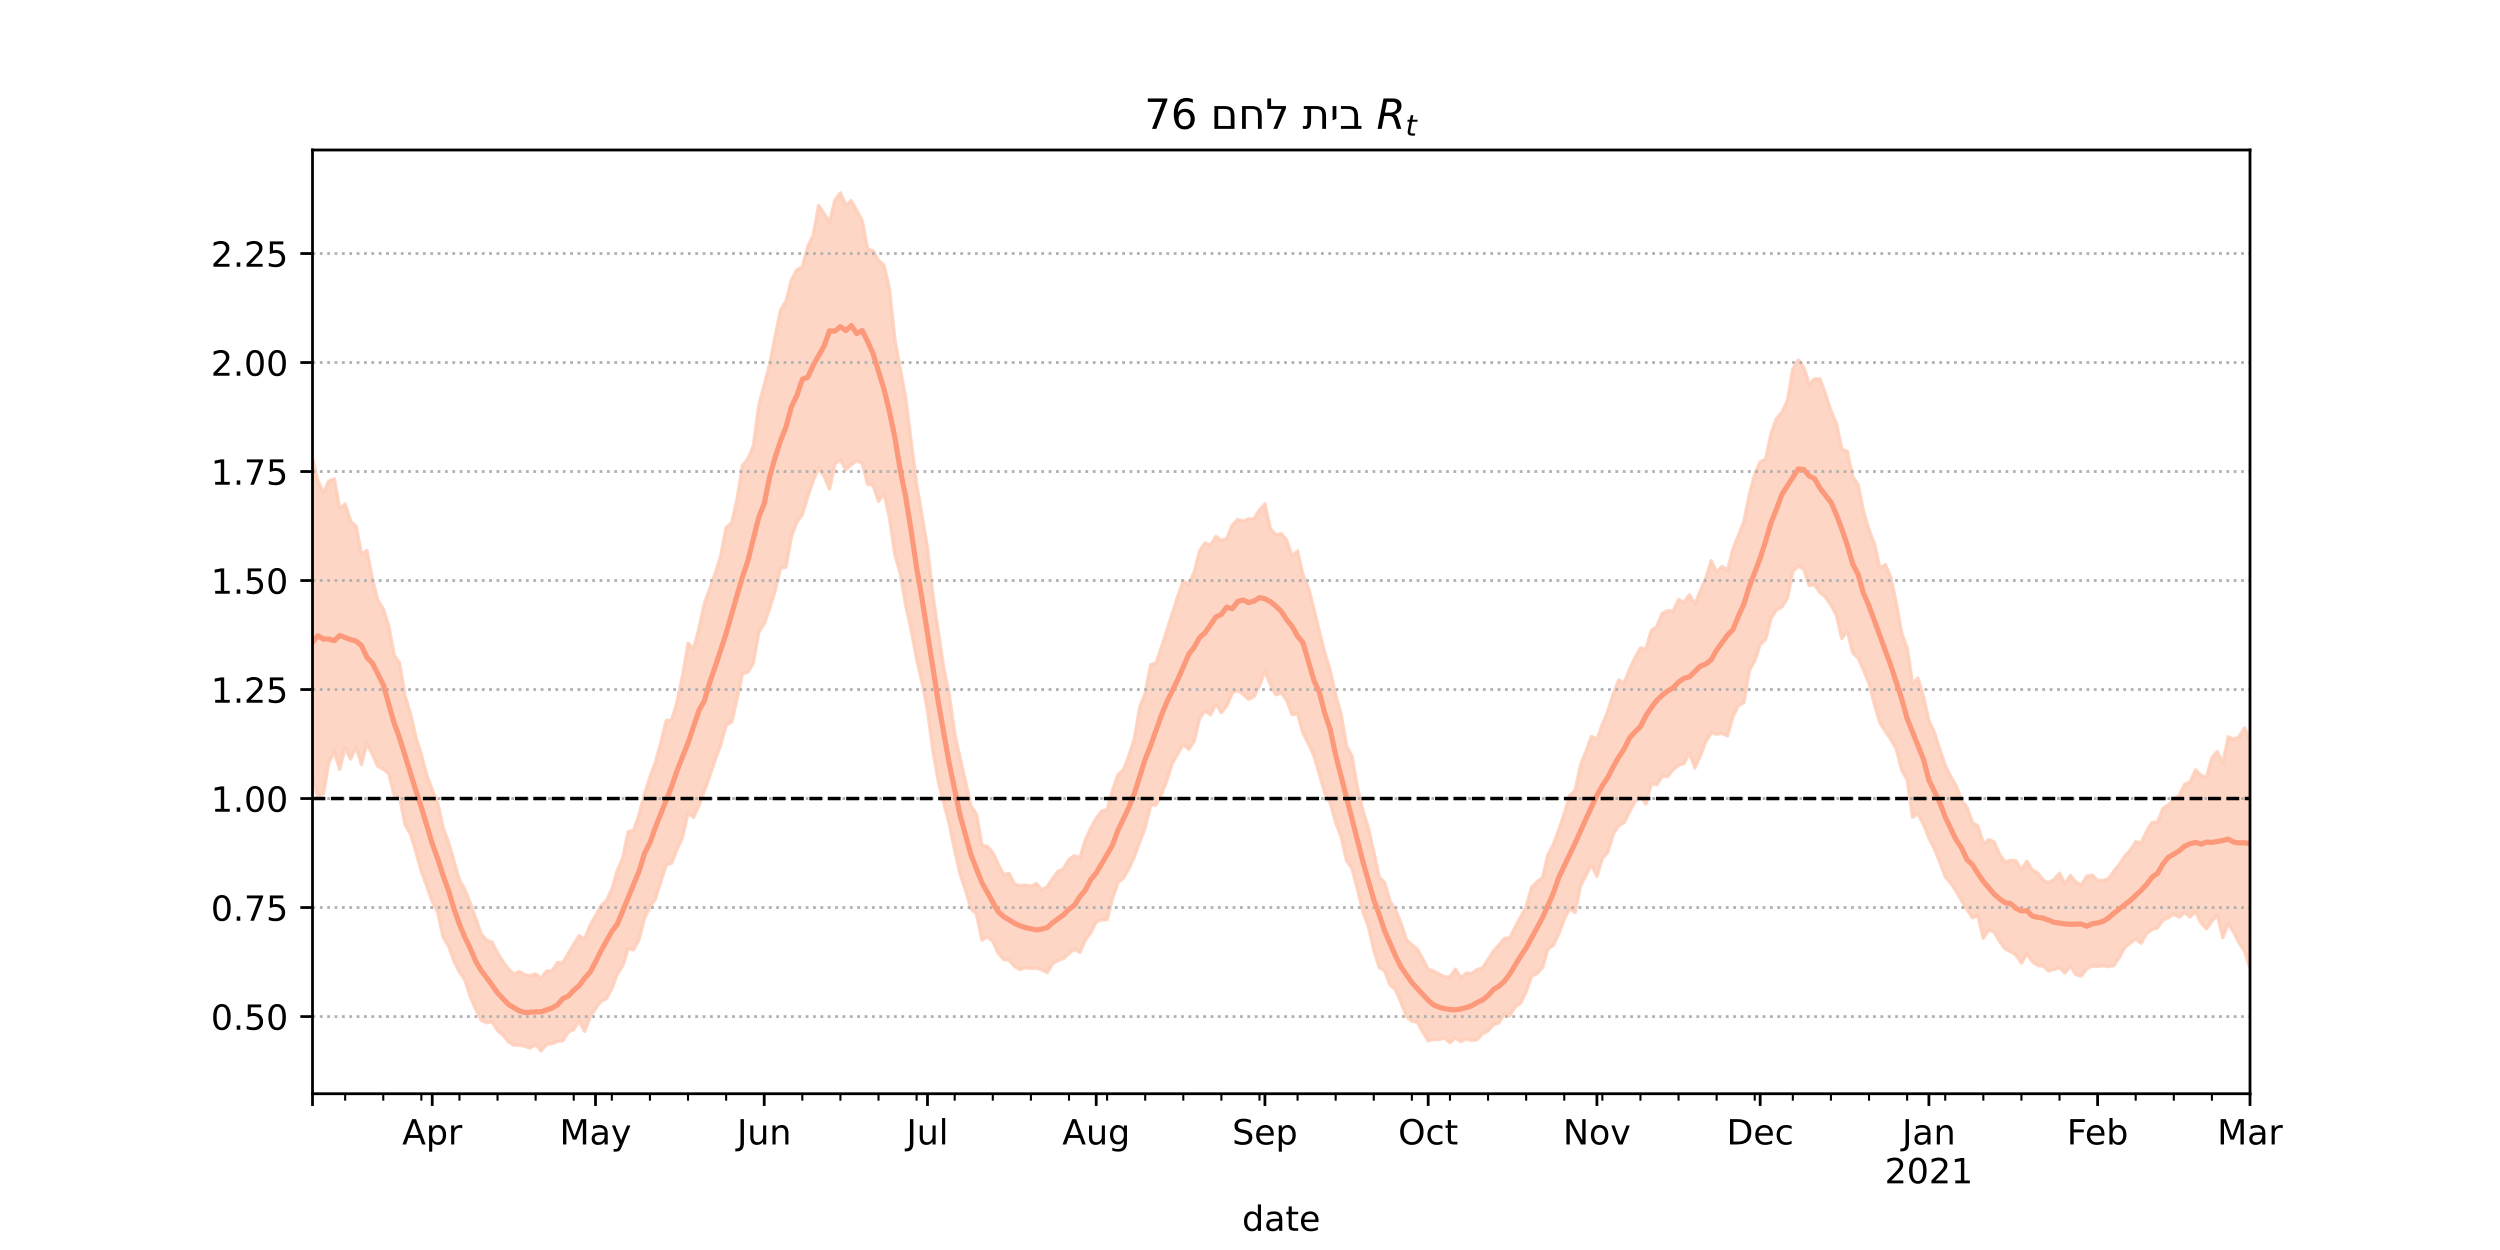 <?xml version="1.0" encoding="utf-8" standalone="no"?>
<!DOCTYPE svg PUBLIC "-//W3C//DTD SVG 1.1//EN"
  "http://www.w3.org/Graphics/SVG/1.1/DTD/svg11.dtd">
<!-- Created with matplotlib (https://matplotlib.org/) -->
<svg height="360pt" version="1.1" viewBox="0 0 720 360" width="720pt" xmlns="http://www.w3.org/2000/svg" xmlns:xlink="http://www.w3.org/1999/xlink">
 <defs>
  <style type="text/css">*{stroke-linecap:butt;stroke-linejoin:round;}</style>
 </defs>
 <g id="figure_1">
  <g id="patch_1">
   <path d="M 0 360 
L 720 360 
L 720 0 
L 0 0 
z
" style="fill:#ffffff;"/>
  </g>
  <g id="axes_1">
   <g id="patch_2">
    <path d="M 90 315 
L 648 315 
L 648 43.2 
L 90 43.2 
z
" style="fill:#ffffff;"/>
   </g>
   <g id="PolyCollection_1">
    <defs>
     <path d="M 90 -136.065 
L 90 -227.958 
L 91.567 -221.479 
L 93.135 -218.01 
L 94.702 -221.45 
L 96.27 -222.083 
L 97.837 -213.497 
L 99.404 -214.892 
L 100.972 -209.825 
L 102.539 -208.451 
L 104.107 -200.405 
L 105.674 -201.492 
L 107.242 -193.239 
L 108.809 -187.209 
L 110.376 -184.661 
L 111.944 -179.717 
L 113.511 -171.327 
L 115.079 -169.053 
L 116.646 -159.598 
L 118.213 -154.525 
L 119.781 -147.655 
L 121.348 -142.675 
L 122.916 -136.768 
L 124.483 -132.468 
L 126.051 -128.676 
L 127.618 -121.668 
L 129.185 -117.334 
L 130.753 -111.923 
L 132.32 -106.589 
L 133.888 -103.781 
L 135.455 -99.822 
L 137.022 -95.505 
L 138.59 -90.929 
L 140.157 -89.242 
L 141.725 -88.663 
L 143.292 -85.522 
L 144.86 -83.049 
L 146.427 -80.911 
L 147.994 -79.441 
L 149.562 -80.176 
L 151.129 -79.245 
L 152.697 -79.027 
L 154.264 -79.493 
L 155.831 -78.245 
L 157.399 -80.362 
L 158.966 -80.354 
L 160.534 -82.771 
L 162.101 -82.708 
L 163.669 -85.416 
L 165.236 -88.021 
L 166.803 -90.537 
L 168.371 -89.51 
L 169.938 -93.532 
L 171.506 -96.216 
L 173.073 -99.06 
L 174.64 -100.62 
L 176.208 -103.896 
L 177.775 -109.239 
L 179.343 -112.844 
L 180.91 -120.439 
L 182.478 -120.89 
L 184.045 -125.358 
L 185.612 -131.358 
L 187.18 -136.253 
L 188.747 -140.417 
L 190.315 -146.061 
L 191.882 -152.484 
L 193.449 -152.699 
L 195.017 -158.046 
L 196.584 -165.43 
L 198.152 -174.745 
L 199.719 -173.181 
L 201.287 -178.928 
L 202.854 -186.186 
L 204.421 -190.428 
L 205.989 -194.93 
L 207.556 -199.856 
L 209.124 -208.1 
L 210.691 -209.337 
L 212.258 -216.219 
L 213.826 -225.901 
L 215.393 -227.877 
L 216.961 -231.47 
L 218.528 -243.238 
L 220.096 -249.156 
L 221.663 -255.141 
L 223.23 -263.087 
L 224.798 -270.701 
L 226.365 -273.244 
L 227.933 -279.396 
L 229.5 -282.28 
L 231.067 -283.132 
L 232.635 -288.998 
L 234.202 -292.205 
L 235.77 -300.844 
L 237.337 -298.499 
L 238.904 -295.974 
L 240.472 -302.351 
L 242.039 -304.445 
L 243.607 -300.874 
L 245.174 -302.222 
L 246.742 -299.335 
L 248.309 -296.461 
L 249.876 -288.272 
L 251.444 -287.766 
L 253.011 -284.955 
L 254.579 -283.659 
L 256.146 -276.772 
L 257.713 -262.328 
L 259.281 -253.795 
L 260.848 -245.323 
L 262.416 -232.818 
L 263.983 -220.555 
L 265.551 -211.467 
L 267.118 -202.151 
L 268.685 -188.346 
L 270.253 -178.024 
L 271.82 -167.365 
L 273.388 -159.963 
L 274.955 -148.646 
L 276.522 -141.615 
L 278.09 -134.796 
L 279.657 -127.779 
L 281.225 -125.512 
L 282.792 -116.553 
L 284.36 -116.256 
L 285.927 -114.517 
L 287.494 -111.027 
L 289.062 -108.121 
L 290.629 -108.433 
L 292.197 -105.35 
L 293.764 -104.92 
L 295.331 -105.113 
L 296.899 -104.743 
L 298.466 -105.524 
L 300.034 -103.683 
L 301.601 -104.691 
L 303.169 -107.002 
L 304.736 -109.067 
L 306.303 -109.793 
L 307.871 -112.515 
L 309.438 -113.532 
L 311.006 -112.936 
L 312.573 -118.037 
L 314.14 -121.521 
L 315.708 -124.319 
L 317.275 -126.425 
L 318.843 -126.816 
L 320.41 -132.389 
L 321.978 -136.869 
L 323.545 -138.307 
L 325.112 -142.347 
L 326.68 -147.272 
L 328.247 -156.293 
L 329.815 -160.337 
L 331.382 -168.544 
L 332.949 -169.041 
L 334.517 -173.631 
L 336.084 -178.543 
L 337.652 -183.391 
L 339.219 -188.326 
L 340.787 -192.705 
L 342.354 -191.549 
L 343.921 -195.28 
L 345.489 -201.325 
L 347.056 -203.637 
L 348.624 -202.976 
L 350.191 -205.523 
L 351.758 -204.278 
L 353.326 -204.922 
L 354.893 -208.75 
L 356.461 -210.392 
L 358.028 -209.865 
L 359.596 -210.553 
L 361.163 -210.603 
L 362.73 -213.136 
L 364.298 -214.861 
L 365.865 -207.641 
L 367.433 -205.983 
L 369 -206.312 
L 370.567 -204.385 
L 372.135 -199.843 
L 373.702 -201.308 
L 375.27 -194.362 
L 376.837 -190.727 
L 378.404 -184.593 
L 379.972 -178.105 
L 381.539 -171.947 
L 383.107 -166.93 
L 384.674 -159.86 
L 386.242 -154.272 
L 387.809 -145.185 
L 389.376 -142.224 
L 390.944 -133.178 
L 392.511 -126.625 
L 394.079 -121.533 
L 395.646 -114.661 
L 397.213 -107.381 
L 398.781 -105.838 
L 400.348 -100.393 
L 401.916 -97.891 
L 403.483 -94.181 
L 405.051 -89.324 
L 406.618 -87.904 
L 408.185 -86.664 
L 409.753 -83.859 
L 411.32 -80.801 
L 412.888 -80.312 
L 414.455 -79.435 
L 416.022 -78.615 
L 417.59 -78.628 
L 419.157 -80.879 
L 420.725 -78.418 
L 422.292 -79.737 
L 423.86 -79.662 
L 425.427 -80.767 
L 426.994 -81.183 
L 428.562 -83.688 
L 430.129 -86.111 
L 431.697 -87.805 
L 433.264 -89.769 
L 434.831 -89.832 
L 436.399 -93.125 
L 437.966 -95.924 
L 439.534 -98.842 
L 441.101 -104.484 
L 442.669 -106.074 
L 444.236 -107.219 
L 445.803 -113.796 
L 447.371 -116.805 
L 448.938 -121.061 
L 450.506 -125.658 
L 452.073 -130.824 
L 453.64 -132.363 
L 455.208 -139.723 
L 456.775 -143.612 
L 458.343 -147.894 
L 459.91 -147.022 
L 461.478 -151.347 
L 463.045 -155.136 
L 464.612 -160.034 
L 466.18 -164.111 
L 467.747 -163.304 
L 469.315 -167.29 
L 470.882 -170.596 
L 472.449 -173.385 
L 474.017 -172.972 
L 475.584 -178.495 
L 477.152 -179.499 
L 478.719 -183.351 
L 480.287 -184.128 
L 481.854 -184.013 
L 483.421 -187.315 
L 484.989 -186.525 
L 486.556 -188.698 
L 488.124 -186.103 
L 489.691 -189.776 
L 491.258 -193.449 
L 492.826 -198.516 
L 494.393 -195.174 
L 495.961 -196.836 
L 497.528 -195.794 
L 499.096 -201.981 
L 500.663 -205.797 
L 502.23 -209.819 
L 503.798 -217.566 
L 505.365 -223.38 
L 506.933 -226.997 
L 508.5 -227.765 
L 510.067 -235.152 
L 511.635 -239.46 
L 513.202 -241.257 
L 514.77 -244.637 
L 516.337 -253.652 
L 517.904 -256.309 
L 519.472 -254.221 
L 521.039 -249.362 
L 522.607 -250.873 
L 524.174 -250.844 
L 525.742 -246.48 
L 527.309 -241.647 
L 528.876 -238.094 
L 530.444 -230.658 
L 532.011 -229.968 
L 533.579 -222.788 
L 535.146 -220.369 
L 536.713 -212.62 
L 538.281 -207.363 
L 539.848 -203.407 
L 541.416 -196.423 
L 542.983 -197.372 
L 544.551 -193.682 
L 546.118 -186.378 
L 547.685 -177.641 
L 549.253 -173.424 
L 550.82 -163.12 
L 552.388 -164.655 
L 553.955 -159.301 
L 555.522 -152.52 
L 557.09 -149.025 
L 558.657 -144.246 
L 560.225 -139.517 
L 561.792 -136.373 
L 563.36 -133.759 
L 564.927 -129.555 
L 566.494 -127.5 
L 568.062 -123.008 
L 569.629 -122.162 
L 571.197 -116.903 
L 572.764 -118.166 
L 574.331 -117.509 
L 575.899 -113.942 
L 577.466 -111.689 
L 579.034 -112.183 
L 580.601 -112.1 
L 582.169 -109.507 
L 583.736 -111.946 
L 585.303 -109.453 
L 586.871 -108.557 
L 588.438 -106.505 
L 590.006 -105.784 
L 591.573 -106.72 
L 593.14 -108.505 
L 594.708 -105.497 
L 596.275 -107.858 
L 597.843 -105.954 
L 599.41 -105.1 
L 600.978 -107.622 
L 602.545 -107.991 
L 604.112 -106.373 
L 605.68 -106.452 
L 607.247 -106.932 
L 608.815 -109.14 
L 610.382 -111.058 
L 611.949 -113.433 
L 613.517 -115.145 
L 615.084 -117.567 
L 616.652 -117.196 
L 618.219 -120.614 
L 619.787 -123.134 
L 621.354 -123.252 
L 622.921 -127.137 
L 624.489 -128.127 
L 626.056 -129.906 
L 627.624 -130.872 
L 629.191 -134.119 
L 630.758 -134.806 
L 632.326 -138.294 
L 633.893 -136.742 
L 635.461 -136.081 
L 637.028 -141.823 
L 638.596 -143.545 
L 640.163 -140.135 
L 641.73 -147.809 
L 643.298 -147.033 
L 644.865 -147.889 
L 646.433 -150.364 
L 648 -147.041 
L 649.567 -146.798 
L 651.135 -151.986 
L 652.702 -152.833 
L 654.27 -152.446 
L 655.837 -152.141 
L 657.404 -155.928 
L 658.972 -158.017 
L 660.539 -159.966 
L 660.539 -77.373 
L 660.539 -77.373 
L 658.972 -76.258 
L 657.404 -76.787 
L 655.837 -76.146 
L 654.27 -78.616 
L 652.702 -80.316 
L 651.135 -79.946 
L 649.567 -79.233 
L 648 -81.181 
L 646.433 -86.036 
L 644.865 -88.459 
L 643.298 -91.472 
L 641.73 -94.061 
L 640.163 -89.955 
L 638.596 -96.4 
L 637.028 -94.72 
L 635.461 -92.525 
L 633.893 -94.201 
L 632.326 -97.512 
L 630.758 -95.891 
L 629.191 -97.216 
L 627.624 -95.81 
L 626.056 -96.762 
L 624.489 -95.738 
L 622.921 -94.985 
L 621.354 -92.77 
L 619.787 -92.315 
L 618.219 -91.121 
L 616.652 -88.36 
L 615.084 -89.528 
L 613.517 -88.379 
L 611.949 -87.162 
L 610.382 -84.313 
L 608.815 -81.925 
L 607.247 -81.605 
L 605.68 -81.888 
L 604.112 -81.663 
L 602.545 -81.793 
L 600.978 -81.002 
L 599.41 -78.879 
L 597.843 -79.362 
L 596.275 -81.813 
L 594.708 -79.762 
L 593.14 -81.34 
L 591.573 -80.788 
L 590.006 -80.363 
L 588.438 -81.773 
L 586.871 -81.958 
L 585.303 -83.042 
L 583.736 -85.323 
L 582.169 -82.642 
L 580.601 -84.928 
L 579.034 -85.958 
L 577.466 -86.753 
L 575.899 -88.838 
L 574.331 -91.525 
L 572.764 -92.232 
L 571.197 -89.754 
L 569.629 -96.258 
L 568.062 -95.648 
L 566.494 -98.062 
L 564.927 -100.566 
L 563.36 -103.39 
L 561.792 -105.616 
L 560.225 -107.498 
L 558.657 -111.752 
L 557.09 -115.505 
L 555.522 -118.665 
L 553.955 -122.564 
L 552.388 -125.648 
L 550.82 -124.68 
L 549.253 -135.409 
L 547.685 -138.201 
L 546.118 -144.337 
L 544.551 -147.029 
L 542.983 -149.386 
L 541.416 -151.8 
L 539.848 -157.098 
L 538.281 -163.185 
L 536.713 -166.915 
L 535.146 -170.504 
L 533.579 -171.96 
L 532.011 -178.359 
L 530.444 -176.108 
L 528.876 -182.874 
L 527.309 -185.721 
L 525.742 -188.047 
L 524.174 -189.34 
L 522.607 -191.602 
L 521.039 -191.383 
L 519.472 -196.037 
L 517.904 -197.024 
L 516.337 -195.337 
L 514.77 -187.711 
L 513.202 -185.168 
L 511.635 -184.423 
L 510.067 -181.982 
L 508.5 -175.858 
L 506.933 -174.376 
L 505.365 -169.665 
L 503.798 -166.905 
L 502.23 -157.654 
L 500.663 -156.719 
L 499.096 -153.693 
L 497.528 -148.054 
L 495.961 -148.789 
L 494.393 -148.58 
L 492.826 -148.867 
L 491.258 -146.405 
L 489.691 -142.329 
L 488.124 -138.814 
L 486.556 -143.193 
L 484.989 -140.123 
L 483.421 -139.582 
L 481.854 -138.328 
L 480.287 -136.386 
L 478.719 -136.419 
L 477.152 -133.998 
L 475.584 -134.31 
L 474.017 -128.428 
L 472.449 -130.76 
L 470.882 -129.14 
L 469.315 -126.227 
L 467.747 -123.121 
L 466.18 -122.191 
L 464.612 -119.753 
L 463.045 -114.552 
L 461.478 -112.754 
L 459.91 -107.633 
L 458.343 -111.027 
L 456.775 -107.894 
L 455.208 -104.964 
L 453.64 -97.227 
L 452.073 -98.33 
L 450.506 -95.37 
L 448.938 -91.075 
L 447.371 -87.764 
L 445.803 -86.726 
L 444.236 -81.341 
L 442.669 -79.597 
L 441.101 -78.905 
L 439.534 -74.385 
L 437.966 -71.141 
L 436.399 -70.109 
L 434.831 -67.444 
L 433.264 -67.909 
L 431.697 -65.426 
L 430.129 -64.915 
L 428.562 -63.097 
L 426.994 -62.303 
L 425.427 -60.63 
L 423.86 -60.328 
L 422.292 -60.825 
L 420.725 -60.019 
L 419.157 -61.102 
L 417.59 -59.737 
L 416.022 -61.054 
L 414.455 -60.637 
L 412.888 -60.67 
L 411.32 -60.242 
L 409.753 -62.777 
L 408.185 -65.622 
L 406.618 -65.896 
L 405.051 -67.224 
L 403.483 -71.292 
L 401.916 -74.98 
L 400.348 -76.299 
L 398.781 -80.377 
L 397.213 -81.376 
L 395.646 -86.291 
L 394.079 -93.327 
L 392.511 -97.336 
L 390.944 -103.941 
L 389.376 -109.845 
L 387.809 -112.187 
L 386.242 -118.994 
L 384.674 -123.081 
L 383.107 -128.772 
L 381.539 -131.564 
L 379.972 -137.009 
L 378.404 -142.338 
L 376.837 -145.78 
L 375.27 -148.866 
L 373.702 -154.403 
L 372.135 -154.247 
L 370.567 -158.304 
L 369 -160.427 
L 367.433 -159.909 
L 365.865 -162.86 
L 364.298 -166.656 
L 362.73 -162.532 
L 361.163 -159.425 
L 359.596 -158.633 
L 358.028 -160.069 
L 356.461 -161.148 
L 354.893 -160.442 
L 353.326 -156.752 
L 351.758 -154.762 
L 350.191 -157.316 
L 348.624 -154.149 
L 347.056 -155.259 
L 345.489 -153.169 
L 343.921 -146.5 
L 342.354 -144.199 
L 340.787 -145.67 
L 339.219 -142.944 
L 337.652 -140.265 
L 336.084 -135.308 
L 334.517 -131.351 
L 332.949 -128.187 
L 331.382 -128.081 
L 329.815 -121.674 
L 328.247 -117.487 
L 326.68 -113.292 
L 325.112 -109.765 
L 323.545 -107.117 
L 321.978 -105.828 
L 320.41 -101.243 
L 318.843 -95.179 
L 317.275 -95.077 
L 315.708 -94.502 
L 314.14 -91.395 
L 312.573 -89.262 
L 311.006 -85.73 
L 309.438 -86.609 
L 307.871 -85.391 
L 306.303 -83.984 
L 304.736 -83.393 
L 303.169 -82.482 
L 301.601 -79.907 
L 300.034 -80.696 
L 298.466 -81.196 
L 296.899 -81.105 
L 295.331 -81.3 
L 293.764 -80.762 
L 292.197 -81.66 
L 290.629 -83.448 
L 289.062 -83.719 
L 287.494 -85.461 
L 285.927 -88.883 
L 284.36 -90.219 
L 282.792 -89.235 
L 281.225 -96.762 
L 279.657 -98.273 
L 278.09 -103.594 
L 276.522 -108.248 
L 274.955 -115.098 
L 273.388 -122.706 
L 271.82 -128.57 
L 270.253 -134.877 
L 268.685 -143.737 
L 267.118 -155.475 
L 265.551 -163.513 
L 263.983 -170.202 
L 262.416 -178.604 
L 260.848 -185.626 
L 259.281 -194.849 
L 257.713 -200.264 
L 256.146 -210.988 
L 254.579 -217.952 
L 253.011 -215.635 
L 251.444 -220.293 
L 249.876 -220.532 
L 248.309 -226.599 
L 246.742 -227.311 
L 245.174 -226.232 
L 243.607 -224.72 
L 242.039 -227.603 
L 240.472 -226.4 
L 238.904 -219.16 
L 237.337 -222.889 
L 235.77 -225.308 
L 234.202 -221.528 
L 232.635 -216.998 
L 231.067 -211.763 
L 229.5 -209.615 
L 227.933 -205.476 
L 226.365 -196.681 
L 224.798 -196.357 
L 223.23 -189.84 
L 221.663 -184.757 
L 220.096 -180.356 
L 218.528 -177.908 
L 216.961 -168.964 
L 215.393 -166.418 
L 213.826 -165.96 
L 212.258 -158.64 
L 210.691 -152.012 
L 209.124 -151.19 
L 207.556 -145.418 
L 205.989 -141.259 
L 204.421 -136.556 
L 202.854 -132.226 
L 201.287 -127.963 
L 199.719 -124.582 
L 198.152 -125.946 
L 196.584 -118.913 
L 195.017 -115.499 
L 193.449 -111.41 
L 191.882 -110.91 
L 190.315 -106.133 
L 188.747 -101.108 
L 187.18 -98.834 
L 185.612 -95.514 
L 184.045 -89.497 
L 182.478 -86.465 
L 180.91 -86.789 
L 179.343 -81.83 
L 177.775 -79.507 
L 176.208 -75.255 
L 174.64 -72.367 
L 173.073 -71.626 
L 171.506 -69.508 
L 169.938 -67.103 
L 168.371 -62.967 
L 166.803 -65.979 
L 165.236 -63.526 
L 163.669 -62.77 
L 162.101 -60.284 
L 160.534 -60.039 
L 158.966 -59.47 
L 157.399 -59.179 
L 155.831 -57.355 
L 154.264 -59.216 
L 152.697 -58.193 
L 151.129 -58.67 
L 149.562 -59.018 
L 147.994 -58.994 
L 146.427 -59.938 
L 144.86 -61.929 
L 143.292 -63.193 
L 141.725 -65.714 
L 140.157 -65.449 
L 138.59 -66.145 
L 137.022 -69.328 
L 135.455 -72.959 
L 133.888 -77.763 
L 132.32 -80.097 
L 130.753 -83.214 
L 129.185 -87.434 
L 127.618 -90.187 
L 126.051 -97.28 
L 124.483 -100.335 
L 122.916 -104.816 
L 121.348 -108.999 
L 119.781 -114.648 
L 118.213 -119.826 
L 116.646 -122.496 
L 115.079 -130.387 
L 113.511 -131.071 
L 111.944 -137.209 
L 110.376 -138.465 
L 108.809 -139.289 
L 107.242 -142.776 
L 105.674 -145.84 
L 104.107 -139.837 
L 102.539 -144.863 
L 100.972 -141.385 
L 99.404 -144.65 
L 97.837 -138.402 
L 96.27 -143.409 
L 94.702 -140.495 
L 93.135 -131.352 
L 91.567 -130.289 
L 90 -136.065 
z
" id="m35cd6cb7ca" style="stroke:#fdcbb6;stroke-opacity:0.8;"/>
    </defs>
    <g clip-path="url(#pf26dcd70f3)">
     <use style="fill:#fdcbb6;fill-opacity:0.8;stroke:#fdcbb6;stroke-opacity:0.8;" x="0" xlink:href="#m35cd6cb7ca" y="360"/>
    </g>
   </g>
   <g id="matplotlib.axis_1">
    <g id="xtick_1">
     <g id="line2d_1">
      <defs>
       <path d="M 0 0 
L 0 3.5 
" id="m9a81e10f8c" style="stroke:#000000;stroke-width:0.8;"/>
      </defs>
      <g>
       <use style="stroke:#000000;stroke-width:0.8;" x="90" xlink:href="#m9a81e10f8c" y="315"/>
      </g>
     </g>
    </g>
    <g id="xtick_2">
     <g id="line2d_2">
      <g>
       <use style="stroke:#000000;stroke-width:0.8;" x="124.483" xlink:href="#m9a81e10f8c" y="315"/>
      </g>
     </g>
     <g id="text_1">
      <!-- Apr -->
      <g transform="translate(115.833 329.598)scale(0.1 -0.1)">
       <defs>
        <path d="M 34.188 63.188 
L 20.797 26.906 
L 47.609 26.906 
z
M 28.609 72.906 
L 39.797 72.906 
L 67.578 0 
L 57.328 0 
L 50.688 18.703 
L 17.828 18.703 
L 11.188 0 
L 0.781 0 
z
" id="DejaVuSans-65"/>
        <path d="M 18.109 8.203 
L 18.109 -20.797 
L 9.078 -20.797 
L 9.078 54.688 
L 18.109 54.688 
L 18.109 46.391 
Q 20.953 51.266 25.266 53.625 
Q 29.594 56 35.594 56 
Q 45.562 56 51.781 48.094 
Q 58.016 40.188 58.016 27.297 
Q 58.016 14.406 51.781 6.484 
Q 45.562 -1.422 35.594 -1.422 
Q 29.594 -1.422 25.266 0.953 
Q 20.953 3.328 18.109 8.203 
z
M 48.688 27.297 
Q 48.688 37.203 44.609 42.844 
Q 40.531 48.484 33.406 48.484 
Q 26.266 48.484 22.188 42.844 
Q 18.109 37.203 18.109 27.297 
Q 18.109 17.391 22.188 11.75 
Q 26.266 6.109 33.406 6.109 
Q 40.531 6.109 44.609 11.75 
Q 48.688 17.391 48.688 27.297 
z
" id="DejaVuSans-112"/>
        <path d="M 41.109 46.297 
Q 39.594 47.172 37.812 47.578 
Q 36.031 48 33.891 48 
Q 26.266 48 22.188 43.047 
Q 18.109 38.094 18.109 28.812 
L 18.109 0 
L 9.078 0 
L 9.078 54.688 
L 18.109 54.688 
L 18.109 46.188 
Q 20.953 51.172 25.484 53.578 
Q 30.031 56 36.531 56 
Q 37.453 56 38.578 55.875 
Q 39.703 55.766 41.062 55.516 
z
" id="DejaVuSans-114"/>
       </defs>
       <use xlink:href="#DejaVuSans-65"/>
       <use x="68.408" xlink:href="#DejaVuSans-112"/>
       <use x="131.885" xlink:href="#DejaVuSans-114"/>
      </g>
     </g>
    </g>
    <g id="xtick_3">
     <g id="line2d_3">
      <g>
       <use style="stroke:#000000;stroke-width:0.8;" x="171.506" xlink:href="#m9a81e10f8c" y="315"/>
      </g>
     </g>
     <g id="text_2">
      <!-- May -->
      <g transform="translate(161.168 329.598)scale(0.1 -0.1)">
       <defs>
        <path d="M 9.812 72.906 
L 24.516 72.906 
L 43.109 23.297 
L 61.812 72.906 
L 76.516 72.906 
L 76.516 0 
L 66.891 0 
L 66.891 64.016 
L 48.094 14.016 
L 38.188 14.016 
L 19.391 64.016 
L 19.391 0 
L 9.812 0 
z
" id="DejaVuSans-77"/>
        <path d="M 34.281 27.484 
Q 23.391 27.484 19.188 25 
Q 14.984 22.516 14.984 16.5 
Q 14.984 11.719 18.141 8.906 
Q 21.297 6.109 26.703 6.109 
Q 34.188 6.109 38.703 11.406 
Q 43.219 16.703 43.219 25.484 
L 43.219 27.484 
z
M 52.203 31.203 
L 52.203 0 
L 43.219 0 
L 43.219 8.297 
Q 40.141 3.328 35.547 0.953 
Q 30.953 -1.422 24.312 -1.422 
Q 15.922 -1.422 10.953 3.297 
Q 6 8.016 6 15.922 
Q 6 25.141 12.172 29.828 
Q 18.359 34.516 30.609 34.516 
L 43.219 34.516 
L 43.219 35.406 
Q 43.219 41.609 39.141 45 
Q 35.062 48.391 27.688 48.391 
Q 23 48.391 18.547 47.266 
Q 14.109 46.141 10.016 43.891 
L 10.016 52.203 
Q 14.938 54.109 19.578 55.047 
Q 24.219 56 28.609 56 
Q 40.484 56 46.344 49.844 
Q 52.203 43.703 52.203 31.203 
z
" id="DejaVuSans-97"/>
        <path d="M 32.172 -5.078 
Q 28.375 -14.844 24.75 -17.812 
Q 21.141 -20.797 15.094 -20.797 
L 7.906 -20.797 
L 7.906 -13.281 
L 13.188 -13.281 
Q 16.891 -13.281 18.938 -11.516 
Q 21 -9.766 23.484 -3.219 
L 25.094 0.875 
L 2.984 54.688 
L 12.5 54.688 
L 29.594 11.922 
L 46.688 54.688 
L 56.203 54.688 
z
" id="DejaVuSans-121"/>
       </defs>
       <use xlink:href="#DejaVuSans-77"/>
       <use x="86.279" xlink:href="#DejaVuSans-97"/>
       <use x="147.559" xlink:href="#DejaVuSans-121"/>
      </g>
     </g>
    </g>
    <g id="xtick_4">
     <g id="line2d_4">
      <g>
       <use style="stroke:#000000;stroke-width:0.8;" x="220.096" xlink:href="#m9a81e10f8c" y="315"/>
      </g>
     </g>
     <g id="text_3">
      <!-- Jun -->
      <g transform="translate(212.283 329.598)scale(0.1 -0.1)">
       <defs>
        <path d="M 9.812 72.906 
L 19.672 72.906 
L 19.672 5.078 
Q 19.672 -8.109 14.672 -14.062 
Q 9.672 -20.016 -1.422 -20.016 
L -5.172 -20.016 
L -5.172 -11.719 
L -2.094 -11.719 
Q 4.438 -11.719 7.125 -8.047 
Q 9.812 -4.391 9.812 5.078 
z
" id="DejaVuSans-74"/>
        <path d="M 8.5 21.578 
L 8.5 54.688 
L 17.484 54.688 
L 17.484 21.922 
Q 17.484 14.156 20.5 10.266 
Q 23.531 6.391 29.594 6.391 
Q 36.859 6.391 41.078 11.031 
Q 45.312 15.672 45.312 23.688 
L 45.312 54.688 
L 54.297 54.688 
L 54.297 0 
L 45.312 0 
L 45.312 8.406 
Q 42.047 3.422 37.719 1 
Q 33.406 -1.422 27.688 -1.422 
Q 18.266 -1.422 13.375 4.438 
Q 8.5 10.297 8.5 21.578 
z
M 31.109 56 
z
" id="DejaVuSans-117"/>
        <path d="M 54.891 33.016 
L 54.891 0 
L 45.906 0 
L 45.906 32.719 
Q 45.906 40.484 42.875 44.328 
Q 39.844 48.188 33.797 48.188 
Q 26.516 48.188 22.312 43.547 
Q 18.109 38.922 18.109 30.906 
L 18.109 0 
L 9.078 0 
L 9.078 54.688 
L 18.109 54.688 
L 18.109 46.188 
Q 21.344 51.125 25.703 53.562 
Q 30.078 56 35.797 56 
Q 45.219 56 50.047 50.172 
Q 54.891 44.344 54.891 33.016 
z
" id="DejaVuSans-110"/>
       </defs>
       <use xlink:href="#DejaVuSans-74"/>
       <use x="29.492" xlink:href="#DejaVuSans-117"/>
       <use x="92.871" xlink:href="#DejaVuSans-110"/>
      </g>
     </g>
    </g>
    <g id="xtick_5">
     <g id="line2d_5">
      <g>
       <use style="stroke:#000000;stroke-width:0.8;" x="267.118" xlink:href="#m9a81e10f8c" y="315"/>
      </g>
     </g>
     <g id="text_4">
      <!-- Jul -->
      <g transform="translate(261.085 329.598)scale(0.1 -0.1)">
       <defs>
        <path d="M 9.422 75.984 
L 18.406 75.984 
L 18.406 0 
L 9.422 0 
z
" id="DejaVuSans-108"/>
       </defs>
       <use xlink:href="#DejaVuSans-74"/>
       <use x="29.492" xlink:href="#DejaVuSans-117"/>
       <use x="92.871" xlink:href="#DejaVuSans-108"/>
      </g>
     </g>
    </g>
    <g id="xtick_6">
     <g id="line2d_6">
      <g>
       <use style="stroke:#000000;stroke-width:0.8;" x="315.708" xlink:href="#m9a81e10f8c" y="315"/>
      </g>
     </g>
     <g id="text_5">
      <!-- Aug -->
      <g transform="translate(305.945 329.598)scale(0.1 -0.1)">
       <defs>
        <path d="M 45.406 27.984 
Q 45.406 37.75 41.375 43.109 
Q 37.359 48.484 30.078 48.484 
Q 22.859 48.484 18.828 43.109 
Q 14.797 37.75 14.797 27.984 
Q 14.797 18.266 18.828 12.891 
Q 22.859 7.516 30.078 7.516 
Q 37.359 7.516 41.375 12.891 
Q 45.406 18.266 45.406 27.984 
z
M 54.391 6.781 
Q 54.391 -7.172 48.188 -13.984 
Q 42 -20.797 29.203 -20.797 
Q 24.469 -20.797 20.266 -20.094 
Q 16.062 -19.391 12.109 -17.922 
L 12.109 -9.188 
Q 16.062 -11.328 19.922 -12.344 
Q 23.781 -13.375 27.781 -13.375 
Q 36.625 -13.375 41.016 -8.766 
Q 45.406 -4.156 45.406 5.172 
L 45.406 9.625 
Q 42.625 4.781 38.281 2.391 
Q 33.938 0 27.875 0 
Q 17.828 0 11.672 7.656 
Q 5.516 15.328 5.516 27.984 
Q 5.516 40.672 11.672 48.328 
Q 17.828 56 27.875 56 
Q 33.938 56 38.281 53.609 
Q 42.625 51.219 45.406 46.391 
L 45.406 54.688 
L 54.391 54.688 
z
" id="DejaVuSans-103"/>
       </defs>
       <use xlink:href="#DejaVuSans-65"/>
       <use x="68.408" xlink:href="#DejaVuSans-117"/>
       <use x="131.787" xlink:href="#DejaVuSans-103"/>
      </g>
     </g>
    </g>
    <g id="xtick_7">
     <g id="line2d_7">
      <g>
       <use style="stroke:#000000;stroke-width:0.8;" x="364.298" xlink:href="#m9a81e10f8c" y="315"/>
      </g>
     </g>
     <g id="text_6">
      <!-- Sep -->
      <g transform="translate(354.873 329.598)scale(0.1 -0.1)">
       <defs>
        <path d="M 53.516 70.516 
L 53.516 60.891 
Q 47.906 63.578 42.922 64.891 
Q 37.938 66.219 33.297 66.219 
Q 25.25 66.219 20.875 63.094 
Q 16.5 59.969 16.5 54.203 
Q 16.5 49.359 19.406 46.891 
Q 22.312 44.438 30.422 42.922 
L 36.375 41.703 
Q 47.406 39.594 52.656 34.297 
Q 57.906 29 57.906 20.125 
Q 57.906 9.516 50.797 4.047 
Q 43.703 -1.422 29.984 -1.422 
Q 24.812 -1.422 18.969 -0.25 
Q 13.141 0.922 6.891 3.219 
L 6.891 13.375 
Q 12.891 10.016 18.656 8.297 
Q 24.422 6.594 29.984 6.594 
Q 38.422 6.594 43.016 9.906 
Q 47.609 13.234 47.609 19.391 
Q 47.609 24.75 44.312 27.781 
Q 41.016 30.812 33.5 32.328 
L 27.484 33.5 
Q 16.453 35.688 11.516 40.375 
Q 6.594 45.062 6.594 53.422 
Q 6.594 63.094 13.406 68.656 
Q 20.219 74.219 32.172 74.219 
Q 37.312 74.219 42.625 73.281 
Q 47.953 72.359 53.516 70.516 
z
" id="DejaVuSans-83"/>
        <path d="M 56.203 29.594 
L 56.203 25.203 
L 14.891 25.203 
Q 15.484 15.922 20.484 11.062 
Q 25.484 6.203 34.422 6.203 
Q 39.594 6.203 44.453 7.469 
Q 49.312 8.734 54.109 11.281 
L 54.109 2.781 
Q 49.266 0.734 44.188 -0.344 
Q 39.109 -1.422 33.891 -1.422 
Q 20.797 -1.422 13.156 6.188 
Q 5.516 13.812 5.516 26.812 
Q 5.516 40.234 12.766 48.109 
Q 20.016 56 32.328 56 
Q 43.359 56 49.781 48.891 
Q 56.203 41.797 56.203 29.594 
z
M 47.219 32.234 
Q 47.125 39.594 43.094 43.984 
Q 39.062 48.391 32.422 48.391 
Q 24.906 48.391 20.391 44.141 
Q 15.875 39.891 15.188 32.172 
z
" id="DejaVuSans-101"/>
       </defs>
       <use xlink:href="#DejaVuSans-83"/>
       <use x="63.477" xlink:href="#DejaVuSans-101"/>
       <use x="125" xlink:href="#DejaVuSans-112"/>
      </g>
     </g>
    </g>
    <g id="xtick_8">
     <g id="line2d_8">
      <g>
       <use style="stroke:#000000;stroke-width:0.8;" x="411.32" xlink:href="#m9a81e10f8c" y="315"/>
      </g>
     </g>
     <g id="text_7">
      <!-- Oct -->
      <g transform="translate(402.675 329.598)scale(0.1 -0.1)">
       <defs>
        <path d="M 39.406 66.219 
Q 28.656 66.219 22.328 58.203 
Q 16.016 50.203 16.016 36.375 
Q 16.016 22.609 22.328 14.594 
Q 28.656 6.594 39.406 6.594 
Q 50.141 6.594 56.422 14.594 
Q 62.703 22.609 62.703 36.375 
Q 62.703 50.203 56.422 58.203 
Q 50.141 66.219 39.406 66.219 
z
M 39.406 74.219 
Q 54.734 74.219 63.906 63.938 
Q 73.094 53.656 73.094 36.375 
Q 73.094 19.141 63.906 8.859 
Q 54.734 -1.422 39.406 -1.422 
Q 24.031 -1.422 14.812 8.828 
Q 5.609 19.094 5.609 36.375 
Q 5.609 53.656 14.812 63.938 
Q 24.031 74.219 39.406 74.219 
z
" id="DejaVuSans-79"/>
        <path d="M 48.781 52.594 
L 48.781 44.188 
Q 44.969 46.297 41.141 47.344 
Q 37.312 48.391 33.406 48.391 
Q 24.656 48.391 19.812 42.844 
Q 14.984 37.312 14.984 27.297 
Q 14.984 17.281 19.812 11.734 
Q 24.656 6.203 33.406 6.203 
Q 37.312 6.203 41.141 7.25 
Q 44.969 8.297 48.781 10.406 
L 48.781 2.094 
Q 45.016 0.344 40.984 -0.531 
Q 36.969 -1.422 32.422 -1.422 
Q 20.062 -1.422 12.781 6.344 
Q 5.516 14.109 5.516 27.297 
Q 5.516 40.672 12.859 48.328 
Q 20.219 56 33.016 56 
Q 37.156 56 41.109 55.141 
Q 45.062 54.297 48.781 52.594 
z
" id="DejaVuSans-99"/>
        <path d="M 18.312 70.219 
L 18.312 54.688 
L 36.812 54.688 
L 36.812 47.703 
L 18.312 47.703 
L 18.312 18.016 
Q 18.312 11.328 20.141 9.422 
Q 21.969 7.516 27.594 7.516 
L 36.812 7.516 
L 36.812 0 
L 27.594 0 
Q 17.188 0 13.234 3.875 
Q 9.281 7.766 9.281 18.016 
L 9.281 47.703 
L 2.688 47.703 
L 2.688 54.688 
L 9.281 54.688 
L 9.281 70.219 
z
" id="DejaVuSans-116"/>
       </defs>
       <use xlink:href="#DejaVuSans-79"/>
       <use x="78.711" xlink:href="#DejaVuSans-99"/>
       <use x="133.691" xlink:href="#DejaVuSans-116"/>
      </g>
     </g>
    </g>
    <g id="xtick_9">
     <g id="line2d_9">
      <g>
       <use style="stroke:#000000;stroke-width:0.8;" x="459.91" xlink:href="#m9a81e10f8c" y="315"/>
      </g>
     </g>
     <g id="text_8">
      <!-- Nov -->
      <g transform="translate(450.151 329.598)scale(0.1 -0.1)">
       <defs>
        <path d="M 9.812 72.906 
L 23.094 72.906 
L 55.422 11.922 
L 55.422 72.906 
L 64.984 72.906 
L 64.984 0 
L 51.703 0 
L 19.391 60.984 
L 19.391 0 
L 9.812 0 
z
" id="DejaVuSans-78"/>
        <path d="M 30.609 48.391 
Q 23.391 48.391 19.188 42.75 
Q 14.984 37.109 14.984 27.297 
Q 14.984 17.484 19.156 11.844 
Q 23.344 6.203 30.609 6.203 
Q 37.797 6.203 41.984 11.859 
Q 46.188 17.531 46.188 27.297 
Q 46.188 37.016 41.984 42.703 
Q 37.797 48.391 30.609 48.391 
z
M 30.609 56 
Q 42.328 56 49.016 48.375 
Q 55.719 40.766 55.719 27.297 
Q 55.719 13.875 49.016 6.219 
Q 42.328 -1.422 30.609 -1.422 
Q 18.844 -1.422 12.172 6.219 
Q 5.516 13.875 5.516 27.297 
Q 5.516 40.766 12.172 48.375 
Q 18.844 56 30.609 56 
z
" id="DejaVuSans-111"/>
        <path d="M 2.984 54.688 
L 12.5 54.688 
L 29.594 8.797 
L 46.688 54.688 
L 56.203 54.688 
L 35.688 0 
L 23.484 0 
z
" id="DejaVuSans-118"/>
       </defs>
       <use xlink:href="#DejaVuSans-78"/>
       <use x="74.805" xlink:href="#DejaVuSans-111"/>
       <use x="135.986" xlink:href="#DejaVuSans-118"/>
      </g>
     </g>
    </g>
    <g id="xtick_10">
     <g id="line2d_10">
      <g>
       <use style="stroke:#000000;stroke-width:0.8;" x="506.933" xlink:href="#m9a81e10f8c" y="315"/>
      </g>
     </g>
     <g id="text_9">
      <!-- Dec -->
      <g transform="translate(497.257 329.598)scale(0.1 -0.1)">
       <defs>
        <path d="M 19.672 64.797 
L 19.672 8.109 
L 31.594 8.109 
Q 46.688 8.109 53.688 14.938 
Q 60.688 21.781 60.688 36.531 
Q 60.688 51.172 53.688 57.984 
Q 46.688 64.797 31.594 64.797 
z
M 9.812 72.906 
L 30.078 72.906 
Q 51.266 72.906 61.172 64.094 
Q 71.094 55.281 71.094 36.531 
Q 71.094 17.672 61.125 8.828 
Q 51.172 0 30.078 0 
L 9.812 0 
z
" id="DejaVuSans-68"/>
       </defs>
       <use xlink:href="#DejaVuSans-68"/>
       <use x="77.002" xlink:href="#DejaVuSans-101"/>
       <use x="138.525" xlink:href="#DejaVuSans-99"/>
      </g>
     </g>
    </g>
    <g id="xtick_11">
     <g id="line2d_11">
      <g>
       <use style="stroke:#000000;stroke-width:0.8;" x="555.522" xlink:href="#m9a81e10f8c" y="315"/>
      </g>
     </g>
     <g id="text_10">
      <!-- Jan -->
      <g transform="translate(547.815 329.598)scale(0.1 -0.1)">
       <use xlink:href="#DejaVuSans-74"/>
       <use x="29.492" xlink:href="#DejaVuSans-97"/>
       <use x="90.771" xlink:href="#DejaVuSans-110"/>
      </g>
      <!-- 2021 -->
      <g transform="translate(542.797 340.796)scale(0.1 -0.1)">
       <defs>
        <path d="M 19.188 8.297 
L 53.609 8.297 
L 53.609 0 
L 7.328 0 
L 7.328 8.297 
Q 12.938 14.109 22.625 23.891 
Q 32.328 33.688 34.812 36.531 
Q 39.547 41.844 41.422 45.531 
Q 43.312 49.219 43.312 52.781 
Q 43.312 58.594 39.234 62.25 
Q 35.156 65.922 28.609 65.922 
Q 23.969 65.922 18.812 64.312 
Q 13.672 62.703 7.812 59.422 
L 7.812 69.391 
Q 13.766 71.781 18.938 73 
Q 24.125 74.219 28.422 74.219 
Q 39.75 74.219 46.484 68.547 
Q 53.219 62.891 53.219 53.422 
Q 53.219 48.922 51.531 44.891 
Q 49.859 40.875 45.406 35.406 
Q 44.188 33.984 37.641 27.219 
Q 31.109 20.453 19.188 8.297 
z
" id="DejaVuSans-50"/>
        <path d="M 31.781 66.406 
Q 24.172 66.406 20.328 58.906 
Q 16.5 51.422 16.5 36.375 
Q 16.5 21.391 20.328 13.891 
Q 24.172 6.391 31.781 6.391 
Q 39.453 6.391 43.281 13.891 
Q 47.125 21.391 47.125 36.375 
Q 47.125 51.422 43.281 58.906 
Q 39.453 66.406 31.781 66.406 
z
M 31.781 74.219 
Q 44.047 74.219 50.516 64.516 
Q 56.984 54.828 56.984 36.375 
Q 56.984 17.969 50.516 8.266 
Q 44.047 -1.422 31.781 -1.422 
Q 19.531 -1.422 13.062 8.266 
Q 6.594 17.969 6.594 36.375 
Q 6.594 54.828 13.062 64.516 
Q 19.531 74.219 31.781 74.219 
z
" id="DejaVuSans-48"/>
        <path d="M 12.406 8.297 
L 28.516 8.297 
L 28.516 63.922 
L 10.984 60.406 
L 10.984 69.391 
L 28.422 72.906 
L 38.281 72.906 
L 38.281 8.297 
L 54.391 8.297 
L 54.391 0 
L 12.406 0 
z
" id="DejaVuSans-49"/>
       </defs>
       <use xlink:href="#DejaVuSans-50"/>
       <use x="63.623" xlink:href="#DejaVuSans-48"/>
       <use x="127.246" xlink:href="#DejaVuSans-50"/>
       <use x="190.869" xlink:href="#DejaVuSans-49"/>
      </g>
     </g>
    </g>
    <g id="xtick_12">
     <g id="line2d_12">
      <g>
       <use style="stroke:#000000;stroke-width:0.8;" x="604.112" xlink:href="#m9a81e10f8c" y="315"/>
      </g>
     </g>
     <g id="text_11">
      <!-- Feb -->
      <g transform="translate(595.261 329.598)scale(0.1 -0.1)">
       <defs>
        <path d="M 9.812 72.906 
L 51.703 72.906 
L 51.703 64.594 
L 19.672 64.594 
L 19.672 43.109 
L 48.578 43.109 
L 48.578 34.812 
L 19.672 34.812 
L 19.672 0 
L 9.812 0 
z
" id="DejaVuSans-70"/>
        <path d="M 48.688 27.297 
Q 48.688 37.203 44.609 42.844 
Q 40.531 48.484 33.406 48.484 
Q 26.266 48.484 22.188 42.844 
Q 18.109 37.203 18.109 27.297 
Q 18.109 17.391 22.188 11.75 
Q 26.266 6.109 33.406 6.109 
Q 40.531 6.109 44.609 11.75 
Q 48.688 17.391 48.688 27.297 
z
M 18.109 46.391 
Q 20.953 51.266 25.266 53.625 
Q 29.594 56 35.594 56 
Q 45.562 56 51.781 48.094 
Q 58.016 40.188 58.016 27.297 
Q 58.016 14.406 51.781 6.484 
Q 45.562 -1.422 35.594 -1.422 
Q 29.594 -1.422 25.266 0.953 
Q 20.953 3.328 18.109 8.203 
L 18.109 0 
L 9.078 0 
L 9.078 75.984 
L 18.109 75.984 
z
" id="DejaVuSans-98"/>
       </defs>
       <use xlink:href="#DejaVuSans-70"/>
       <use x="52.02" xlink:href="#DejaVuSans-101"/>
       <use x="113.543" xlink:href="#DejaVuSans-98"/>
      </g>
     </g>
    </g>
    <g id="xtick_13">
     <g id="line2d_13">
      <g>
       <use style="stroke:#000000;stroke-width:0.8;" x="648" xlink:href="#m9a81e10f8c" y="315"/>
      </g>
     </g>
     <g id="text_12">
      <!-- Mar -->
      <g transform="translate(638.566 329.598)scale(0.1 -0.1)">
       <use xlink:href="#DejaVuSans-77"/>
       <use x="86.279" xlink:href="#DejaVuSans-97"/>
       <use x="147.559" xlink:href="#DejaVuSans-114"/>
      </g>
     </g>
    </g>
    <g id="xtick_14">
     <g id="line2d_14">
      <defs>
       <path d="M 0 0 
L 0 2 
" id="me55c69ce4d" style="stroke:#000000;stroke-width:0.6;"/>
      </defs>
      <g>
       <use style="stroke:#000000;stroke-width:0.6;" x="99.404" xlink:href="#me55c69ce4d" y="315"/>
      </g>
     </g>
    </g>
    <g id="xtick_15">
     <g id="line2d_15">
      <g>
       <use style="stroke:#000000;stroke-width:0.6;" x="110.376" xlink:href="#me55c69ce4d" y="315"/>
      </g>
     </g>
    </g>
    <g id="xtick_16">
     <g id="line2d_16">
      <g>
       <use style="stroke:#000000;stroke-width:0.6;" x="121.348" xlink:href="#me55c69ce4d" y="315"/>
      </g>
     </g>
    </g>
    <g id="xtick_17">
     <g id="line2d_17">
      <g>
       <use style="stroke:#000000;stroke-width:0.6;" x="132.32" xlink:href="#me55c69ce4d" y="315"/>
      </g>
     </g>
    </g>
    <g id="xtick_18">
     <g id="line2d_18">
      <g>
       <use style="stroke:#000000;stroke-width:0.6;" x="143.292" xlink:href="#me55c69ce4d" y="315"/>
      </g>
     </g>
    </g>
    <g id="xtick_19">
     <g id="line2d_19">
      <g>
       <use style="stroke:#000000;stroke-width:0.6;" x="154.264" xlink:href="#me55c69ce4d" y="315"/>
      </g>
     </g>
    </g>
    <g id="xtick_20">
     <g id="line2d_20">
      <g>
       <use style="stroke:#000000;stroke-width:0.6;" x="165.236" xlink:href="#me55c69ce4d" y="315"/>
      </g>
     </g>
    </g>
    <g id="xtick_21">
     <g id="line2d_21">
      <g>
       <use style="stroke:#000000;stroke-width:0.6;" x="176.208" xlink:href="#me55c69ce4d" y="315"/>
      </g>
     </g>
    </g>
    <g id="xtick_22">
     <g id="line2d_22">
      <g>
       <use style="stroke:#000000;stroke-width:0.6;" x="187.18" xlink:href="#me55c69ce4d" y="315"/>
      </g>
     </g>
    </g>
    <g id="xtick_23">
     <g id="line2d_23">
      <g>
       <use style="stroke:#000000;stroke-width:0.6;" x="198.152" xlink:href="#me55c69ce4d" y="315"/>
      </g>
     </g>
    </g>
    <g id="xtick_24">
     <g id="line2d_24">
      <g>
       <use style="stroke:#000000;stroke-width:0.6;" x="209.124" xlink:href="#me55c69ce4d" y="315"/>
      </g>
     </g>
    </g>
    <g id="xtick_25">
     <g id="line2d_25">
      <g>
       <use style="stroke:#000000;stroke-width:0.6;" x="231.067" xlink:href="#me55c69ce4d" y="315"/>
      </g>
     </g>
    </g>
    <g id="xtick_26">
     <g id="line2d_26">
      <g>
       <use style="stroke:#000000;stroke-width:0.6;" x="242.039" xlink:href="#me55c69ce4d" y="315"/>
      </g>
     </g>
    </g>
    <g id="xtick_27">
     <g id="line2d_27">
      <g>
       <use style="stroke:#000000;stroke-width:0.6;" x="253.011" xlink:href="#me55c69ce4d" y="315"/>
      </g>
     </g>
    </g>
    <g id="xtick_28">
     <g id="line2d_28">
      <g>
       <use style="stroke:#000000;stroke-width:0.6;" x="263.983" xlink:href="#me55c69ce4d" y="315"/>
      </g>
     </g>
    </g>
    <g id="xtick_29">
     <g id="line2d_29">
      <g>
       <use style="stroke:#000000;stroke-width:0.6;" x="274.955" xlink:href="#me55c69ce4d" y="315"/>
      </g>
     </g>
    </g>
    <g id="xtick_30">
     <g id="line2d_30">
      <g>
       <use style="stroke:#000000;stroke-width:0.6;" x="285.927" xlink:href="#me55c69ce4d" y="315"/>
      </g>
     </g>
    </g>
    <g id="xtick_31">
     <g id="line2d_31">
      <g>
       <use style="stroke:#000000;stroke-width:0.6;" x="296.899" xlink:href="#me55c69ce4d" y="315"/>
      </g>
     </g>
    </g>
    <g id="xtick_32">
     <g id="line2d_32">
      <g>
       <use style="stroke:#000000;stroke-width:0.6;" x="307.871" xlink:href="#me55c69ce4d" y="315"/>
      </g>
     </g>
    </g>
    <g id="xtick_33">
     <g id="line2d_33">
      <g>
       <use style="stroke:#000000;stroke-width:0.6;" x="318.843" xlink:href="#me55c69ce4d" y="315"/>
      </g>
     </g>
    </g>
    <g id="xtick_34">
     <g id="line2d_34">
      <g>
       <use style="stroke:#000000;stroke-width:0.6;" x="329.815" xlink:href="#me55c69ce4d" y="315"/>
      </g>
     </g>
    </g>
    <g id="xtick_35">
     <g id="line2d_35">
      <g>
       <use style="stroke:#000000;stroke-width:0.6;" x="340.787" xlink:href="#me55c69ce4d" y="315"/>
      </g>
     </g>
    </g>
    <g id="xtick_36">
     <g id="line2d_36">
      <g>
       <use style="stroke:#000000;stroke-width:0.6;" x="351.758" xlink:href="#me55c69ce4d" y="315"/>
      </g>
     </g>
    </g>
    <g id="xtick_37">
     <g id="line2d_37">
      <g>
       <use style="stroke:#000000;stroke-width:0.6;" x="362.73" xlink:href="#me55c69ce4d" y="315"/>
      </g>
     </g>
    </g>
    <g id="xtick_38">
     <g id="line2d_38">
      <g>
       <use style="stroke:#000000;stroke-width:0.6;" x="373.702" xlink:href="#me55c69ce4d" y="315"/>
      </g>
     </g>
    </g>
    <g id="xtick_39">
     <g id="line2d_39">
      <g>
       <use style="stroke:#000000;stroke-width:0.6;" x="384.674" xlink:href="#me55c69ce4d" y="315"/>
      </g>
     </g>
    </g>
    <g id="xtick_40">
     <g id="line2d_40">
      <g>
       <use style="stroke:#000000;stroke-width:0.6;" x="395.646" xlink:href="#me55c69ce4d" y="315"/>
      </g>
     </g>
    </g>
    <g id="xtick_41">
     <g id="line2d_41">
      <g>
       <use style="stroke:#000000;stroke-width:0.6;" x="406.618" xlink:href="#me55c69ce4d" y="315"/>
      </g>
     </g>
    </g>
    <g id="xtick_42">
     <g id="line2d_42">
      <g>
       <use style="stroke:#000000;stroke-width:0.6;" x="417.59" xlink:href="#me55c69ce4d" y="315"/>
      </g>
     </g>
    </g>
    <g id="xtick_43">
     <g id="line2d_43">
      <g>
       <use style="stroke:#000000;stroke-width:0.6;" x="428.562" xlink:href="#me55c69ce4d" y="315"/>
      </g>
     </g>
    </g>
    <g id="xtick_44">
     <g id="line2d_44">
      <g>
       <use style="stroke:#000000;stroke-width:0.6;" x="439.534" xlink:href="#me55c69ce4d" y="315"/>
      </g>
     </g>
    </g>
    <g id="xtick_45">
     <g id="line2d_45">
      <g>
       <use style="stroke:#000000;stroke-width:0.6;" x="450.506" xlink:href="#me55c69ce4d" y="315"/>
      </g>
     </g>
    </g>
    <g id="xtick_46">
     <g id="line2d_46">
      <g>
       <use style="stroke:#000000;stroke-width:0.6;" x="461.478" xlink:href="#me55c69ce4d" y="315"/>
      </g>
     </g>
    </g>
    <g id="xtick_47">
     <g id="line2d_47">
      <g>
       <use style="stroke:#000000;stroke-width:0.6;" x="472.449" xlink:href="#me55c69ce4d" y="315"/>
      </g>
     </g>
    </g>
    <g id="xtick_48">
     <g id="line2d_48">
      <g>
       <use style="stroke:#000000;stroke-width:0.6;" x="483.421" xlink:href="#me55c69ce4d" y="315"/>
      </g>
     </g>
    </g>
    <g id="xtick_49">
     <g id="line2d_49">
      <g>
       <use style="stroke:#000000;stroke-width:0.6;" x="494.393" xlink:href="#me55c69ce4d" y="315"/>
      </g>
     </g>
    </g>
    <g id="xtick_50">
     <g id="line2d_50">
      <g>
       <use style="stroke:#000000;stroke-width:0.6;" x="505.365" xlink:href="#me55c69ce4d" y="315"/>
      </g>
     </g>
    </g>
    <g id="xtick_51">
     <g id="line2d_51">
      <g>
       <use style="stroke:#000000;stroke-width:0.6;" x="516.337" xlink:href="#me55c69ce4d" y="315"/>
      </g>
     </g>
    </g>
    <g id="xtick_52">
     <g id="line2d_52">
      <g>
       <use style="stroke:#000000;stroke-width:0.6;" x="527.309" xlink:href="#me55c69ce4d" y="315"/>
      </g>
     </g>
    </g>
    <g id="xtick_53">
     <g id="line2d_53">
      <g>
       <use style="stroke:#000000;stroke-width:0.6;" x="538.281" xlink:href="#me55c69ce4d" y="315"/>
      </g>
     </g>
    </g>
    <g id="xtick_54">
     <g id="line2d_54">
      <g>
       <use style="stroke:#000000;stroke-width:0.6;" x="549.253" xlink:href="#me55c69ce4d" y="315"/>
      </g>
     </g>
    </g>
    <g id="xtick_55">
     <g id="line2d_55">
      <g>
       <use style="stroke:#000000;stroke-width:0.6;" x="560.225" xlink:href="#me55c69ce4d" y="315"/>
      </g>
     </g>
    </g>
    <g id="xtick_56">
     <g id="line2d_56">
      <g>
       <use style="stroke:#000000;stroke-width:0.6;" x="571.197" xlink:href="#me55c69ce4d" y="315"/>
      </g>
     </g>
    </g>
    <g id="xtick_57">
     <g id="line2d_57">
      <g>
       <use style="stroke:#000000;stroke-width:0.6;" x="582.169" xlink:href="#me55c69ce4d" y="315"/>
      </g>
     </g>
    </g>
    <g id="xtick_58">
     <g id="line2d_58">
      <g>
       <use style="stroke:#000000;stroke-width:0.6;" x="593.14" xlink:href="#me55c69ce4d" y="315"/>
      </g>
     </g>
    </g>
    <g id="xtick_59">
     <g id="line2d_59">
      <g>
       <use style="stroke:#000000;stroke-width:0.6;" x="615.084" xlink:href="#me55c69ce4d" y="315"/>
      </g>
     </g>
    </g>
    <g id="xtick_60">
     <g id="line2d_60">
      <g>
       <use style="stroke:#000000;stroke-width:0.6;" x="626.056" xlink:href="#me55c69ce4d" y="315"/>
      </g>
     </g>
    </g>
    <g id="xtick_61">
     <g id="line2d_61">
      <g>
       <use style="stroke:#000000;stroke-width:0.6;" x="637.028" xlink:href="#me55c69ce4d" y="315"/>
      </g>
     </g>
    </g>
    <g id="text_13">
     <!-- date -->
     <g transform="translate(357.725 354.474)scale(0.1 -0.1)">
      <defs>
       <path d="M 45.406 46.391 
L 45.406 75.984 
L 54.391 75.984 
L 54.391 0 
L 45.406 0 
L 45.406 8.203 
Q 42.578 3.328 38.25 0.953 
Q 33.938 -1.422 27.875 -1.422 
Q 17.969 -1.422 11.734 6.484 
Q 5.516 14.406 5.516 27.297 
Q 5.516 40.188 11.734 48.094 
Q 17.969 56 27.875 56 
Q 33.938 56 38.25 53.625 
Q 42.578 51.266 45.406 46.391 
z
M 14.797 27.297 
Q 14.797 17.391 18.875 11.75 
Q 22.953 6.109 30.078 6.109 
Q 37.203 6.109 41.297 11.75 
Q 45.406 17.391 45.406 27.297 
Q 45.406 37.203 41.297 42.844 
Q 37.203 48.484 30.078 48.484 
Q 22.953 48.484 18.875 42.844 
Q 14.797 37.203 14.797 27.297 
z
" id="DejaVuSans-100"/>
      </defs>
      <use xlink:href="#DejaVuSans-100"/>
      <use x="63.477" xlink:href="#DejaVuSans-97"/>
      <use x="124.756" xlink:href="#DejaVuSans-116"/>
      <use x="163.965" xlink:href="#DejaVuSans-101"/>
     </g>
    </g>
   </g>
   <g id="matplotlib.axis_2">
    <g id="ytick_1">
     <g id="line2d_62">
      <path clip-path="url(#pf26dcd70f3)" d="M 90 292.769 
L 648 292.769 
" style="fill:none;stroke:#b0b0b0;stroke-dasharray:0.8,1.32;stroke-dashoffset:0;stroke-width:0.8;"/>
     </g>
     <g id="line2d_63">
      <defs>
       <path d="M 0 0 
L -3.5 0 
" id="m589b55b297" style="stroke:#000000;stroke-width:0.8;"/>
      </defs>
      <g>
       <use style="stroke:#000000;stroke-width:0.8;" x="90" xlink:href="#m589b55b297" y="292.769"/>
      </g>
     </g>
     <g id="text_14">
      <!-- 0.50 -->
      <g transform="translate(60.734 296.568)scale(0.1 -0.1)">
       <defs>
        <path d="M 10.688 12.406 
L 21 12.406 
L 21 0 
L 10.688 0 
z
" id="DejaVuSans-46"/>
        <path d="M 10.797 72.906 
L 49.516 72.906 
L 49.516 64.594 
L 19.828 64.594 
L 19.828 46.734 
Q 21.969 47.469 24.109 47.828 
Q 26.266 48.188 28.422 48.188 
Q 40.625 48.188 47.75 41.5 
Q 54.891 34.812 54.891 23.391 
Q 54.891 11.625 47.562 5.094 
Q 40.234 -1.422 26.906 -1.422 
Q 22.312 -1.422 17.547 -0.641 
Q 12.797 0.141 7.719 1.703 
L 7.719 11.625 
Q 12.109 9.234 16.797 8.062 
Q 21.484 6.891 26.703 6.891 
Q 35.156 6.891 40.078 11.328 
Q 45.016 15.766 45.016 23.391 
Q 45.016 31 40.078 35.438 
Q 35.156 39.891 26.703 39.891 
Q 22.75 39.891 18.812 39.016 
Q 14.891 38.141 10.797 36.281 
z
" id="DejaVuSans-53"/>
       </defs>
       <use xlink:href="#DejaVuSans-48"/>
       <use x="63.623" xlink:href="#DejaVuSans-46"/>
       <use x="95.41" xlink:href="#DejaVuSans-53"/>
       <use x="159.033" xlink:href="#DejaVuSans-48"/>
      </g>
     </g>
    </g>
    <g id="ytick_2">
     <g id="line2d_64">
      <path clip-path="url(#pf26dcd70f3)" d="M 90 261.376 
L 648 261.376 
" style="fill:none;stroke:#b0b0b0;stroke-dasharray:0.8,1.32;stroke-dashoffset:0;stroke-width:0.8;"/>
     </g>
     <g id="line2d_65">
      <g>
       <use style="stroke:#000000;stroke-width:0.8;" x="90" xlink:href="#m589b55b297" y="261.376"/>
      </g>
     </g>
     <g id="text_15">
      <!-- 0.75 -->
      <g transform="translate(60.734 265.175)scale(0.1 -0.1)">
       <defs>
        <path d="M 8.203 72.906 
L 55.078 72.906 
L 55.078 68.703 
L 28.609 0 
L 18.312 0 
L 43.219 64.594 
L 8.203 64.594 
z
" id="DejaVuSans-55"/>
       </defs>
       <use xlink:href="#DejaVuSans-48"/>
       <use x="63.623" xlink:href="#DejaVuSans-46"/>
       <use x="95.41" xlink:href="#DejaVuSans-55"/>
       <use x="159.033" xlink:href="#DejaVuSans-53"/>
      </g>
     </g>
    </g>
    <g id="ytick_3">
     <g id="line2d_66">
      <path clip-path="url(#pf26dcd70f3)" d="M 90 229.983 
L 648 229.983 
" style="fill:none;stroke:#b0b0b0;stroke-dasharray:0.8,1.32;stroke-dashoffset:0;stroke-width:0.8;"/>
     </g>
     <g id="line2d_67">
      <g>
       <use style="stroke:#000000;stroke-width:0.8;" x="90" xlink:href="#m589b55b297" y="229.983"/>
      </g>
     </g>
     <g id="text_16">
      <!-- 1.00 -->
      <g transform="translate(60.734 233.782)scale(0.1 -0.1)">
       <use xlink:href="#DejaVuSans-49"/>
       <use x="63.623" xlink:href="#DejaVuSans-46"/>
       <use x="95.41" xlink:href="#DejaVuSans-48"/>
       <use x="159.033" xlink:href="#DejaVuSans-48"/>
      </g>
     </g>
    </g>
    <g id="ytick_4">
     <g id="line2d_68">
      <path clip-path="url(#pf26dcd70f3)" d="M 90 198.59 
L 648 198.59 
" style="fill:none;stroke:#b0b0b0;stroke-dasharray:0.8,1.32;stroke-dashoffset:0;stroke-width:0.8;"/>
     </g>
     <g id="line2d_69">
      <g>
       <use style="stroke:#000000;stroke-width:0.8;" x="90" xlink:href="#m589b55b297" y="198.59"/>
      </g>
     </g>
     <g id="text_17">
      <!-- 1.25 -->
      <g transform="translate(60.734 202.389)scale(0.1 -0.1)">
       <use xlink:href="#DejaVuSans-49"/>
       <use x="63.623" xlink:href="#DejaVuSans-46"/>
       <use x="95.41" xlink:href="#DejaVuSans-50"/>
       <use x="159.033" xlink:href="#DejaVuSans-53"/>
      </g>
     </g>
    </g>
    <g id="ytick_5">
     <g id="line2d_70">
      <path clip-path="url(#pf26dcd70f3)" d="M 90 167.197 
L 648 167.197 
" style="fill:none;stroke:#b0b0b0;stroke-dasharray:0.8,1.32;stroke-dashoffset:0;stroke-width:0.8;"/>
     </g>
     <g id="line2d_71">
      <g>
       <use style="stroke:#000000;stroke-width:0.8;" x="90" xlink:href="#m589b55b297" y="167.197"/>
      </g>
     </g>
     <g id="text_18">
      <!-- 1.50 -->
      <g transform="translate(60.734 170.996)scale(0.1 -0.1)">
       <use xlink:href="#DejaVuSans-49"/>
       <use x="63.623" xlink:href="#DejaVuSans-46"/>
       <use x="95.41" xlink:href="#DejaVuSans-53"/>
       <use x="159.033" xlink:href="#DejaVuSans-48"/>
      </g>
     </g>
    </g>
    <g id="ytick_6">
     <g id="line2d_72">
      <path clip-path="url(#pf26dcd70f3)" d="M 90 135.804 
L 648 135.804 
" style="fill:none;stroke:#b0b0b0;stroke-dasharray:0.8,1.32;stroke-dashoffset:0;stroke-width:0.8;"/>
     </g>
     <g id="line2d_73">
      <g>
       <use style="stroke:#000000;stroke-width:0.8;" x="90" xlink:href="#m589b55b297" y="135.804"/>
      </g>
     </g>
     <g id="text_19">
      <!-- 1.75 -->
      <g transform="translate(60.734 139.604)scale(0.1 -0.1)">
       <use xlink:href="#DejaVuSans-49"/>
       <use x="63.623" xlink:href="#DejaVuSans-46"/>
       <use x="95.41" xlink:href="#DejaVuSans-55"/>
       <use x="159.033" xlink:href="#DejaVuSans-53"/>
      </g>
     </g>
    </g>
    <g id="ytick_7">
     <g id="line2d_74">
      <path clip-path="url(#pf26dcd70f3)" d="M 90 104.411 
L 648 104.411 
" style="fill:none;stroke:#b0b0b0;stroke-dasharray:0.8,1.32;stroke-dashoffset:0;stroke-width:0.8;"/>
     </g>
     <g id="line2d_75">
      <g>
       <use style="stroke:#000000;stroke-width:0.8;" x="90" xlink:href="#m589b55b297" y="104.411"/>
      </g>
     </g>
     <g id="text_20">
      <!-- 2.00 -->
      <g transform="translate(60.734 108.211)scale(0.1 -0.1)">
       <use xlink:href="#DejaVuSans-50"/>
       <use x="63.623" xlink:href="#DejaVuSans-46"/>
       <use x="95.41" xlink:href="#DejaVuSans-48"/>
       <use x="159.033" xlink:href="#DejaVuSans-48"/>
      </g>
     </g>
    </g>
    <g id="ytick_8">
     <g id="line2d_76">
      <path clip-path="url(#pf26dcd70f3)" d="M 90 73.018 
L 648 73.018 
" style="fill:none;stroke:#b0b0b0;stroke-dasharray:0.8,1.32;stroke-dashoffset:0;stroke-width:0.8;"/>
     </g>
     <g id="line2d_77">
      <g>
       <use style="stroke:#000000;stroke-width:0.8;" x="90" xlink:href="#m589b55b297" y="73.018"/>
      </g>
     </g>
     <g id="text_21">
      <!-- 2.25 -->
      <g transform="translate(60.734 76.818)scale(0.1 -0.1)">
       <use xlink:href="#DejaVuSans-50"/>
       <use x="63.623" xlink:href="#DejaVuSans-46"/>
       <use x="95.41" xlink:href="#DejaVuSans-50"/>
       <use x="159.033" xlink:href="#DejaVuSans-53"/>
      </g>
     </g>
    </g>
   </g>
   <g id="line2d_78">
    <path clip-path="url(#pf26dcd70f3)" d="M 90 184.931 
L 91.567 183.092 
L 93.135 184.061 
L 94.702 184.042 
L 96.27 184.511 
L 97.837 183.034 
L 100.972 184.212 
L 102.539 184.61 
L 104.107 185.928 
L 105.674 189.312 
L 107.242 190.975 
L 110.376 197.189 
L 113.511 208.26 
L 115.079 212.555 
L 119.781 227.733 
L 121.348 232.521 
L 124.483 242.947 
L 126.051 247.305 
L 127.618 252.185 
L 129.185 256.496 
L 130.753 261.737 
L 132.32 266.233 
L 133.888 269.943 
L 135.455 273.189 
L 137.022 276.885 
L 138.59 279.546 
L 140.157 281.571 
L 143.292 285.944 
L 146.427 289.281 
L 149.562 291.135 
L 151.129 291.593 
L 152.697 291.546 
L 154.264 291.384 
L 155.831 291.413 
L 158.966 290.318 
L 160.534 289.431 
L 162.101 287.586 
L 163.669 286.893 
L 165.236 285.181 
L 166.803 283.859 
L 168.371 281.723 
L 169.938 280.003 
L 171.506 277.065 
L 173.073 273.855 
L 176.208 268.247 
L 177.775 266.167 
L 184.045 250.925 
L 185.612 245.816 
L 187.18 242.695 
L 188.747 238.326 
L 193.449 226.447 
L 195.017 221.875 
L 198.152 213.952 
L 201.287 204.63 
L 202.854 201.815 
L 204.421 196.475 
L 205.989 191.977 
L 209.124 182.428 
L 212.258 171.45 
L 213.826 166.196 
L 215.393 161.511 
L 218.528 148.919 
L 220.096 145.037 
L 221.663 137.317 
L 223.23 131.749 
L 224.798 126.957 
L 226.365 122.95 
L 227.933 117.131 
L 229.5 113.905 
L 231.067 109.253 
L 232.635 108.617 
L 234.202 105.218 
L 237.337 99.661 
L 238.904 95.278 
L 240.472 95.354 
L 242.039 94.048 
L 243.607 95.212 
L 245.174 93.769 
L 246.742 96.072 
L 248.309 95.2 
L 249.876 98.331 
L 251.444 101.849 
L 254.579 112.049 
L 256.146 118.471 
L 257.713 125.961 
L 259.281 135.372 
L 260.848 143.179 
L 262.416 152.932 
L 263.983 163.501 
L 265.551 172.496 
L 270.253 202.356 
L 273.388 220.013 
L 276.522 234.872 
L 279.657 246.245 
L 282.792 254.214 
L 287.494 262.632 
L 289.062 263.99 
L 292.197 265.906 
L 293.764 266.611 
L 295.331 267.143 
L 298.466 267.834 
L 300.034 267.553 
L 301.601 267.147 
L 303.169 265.751 
L 306.303 263.441 
L 307.871 261.851 
L 309.438 260.736 
L 311.006 258.216 
L 312.573 256.338 
L 314.14 253.301 
L 315.708 251.437 
L 320.41 243.401 
L 321.978 239.096 
L 325.112 232.555 
L 326.68 228.586 
L 329.815 218.631 
L 331.382 214.711 
L 334.517 205.897 
L 336.084 202.122 
L 339.219 195.69 
L 342.354 188.449 
L 343.921 186.383 
L 345.489 183.585 
L 347.056 182.224 
L 350.191 177.665 
L 351.758 176.917 
L 353.326 174.826 
L 354.893 175.339 
L 356.461 173.234 
L 358.028 172.819 
L 359.596 173.561 
L 361.163 173.111 
L 362.73 172.124 
L 364.298 172.43 
L 365.865 173.296 
L 367.433 174.568 
L 369 176.031 
L 370.567 178.499 
L 372.135 180.399 
L 373.702 183.212 
L 375.27 185.13 
L 378.404 195.949 
L 379.972 199.418 
L 381.539 205.468 
L 383.107 210.076 
L 384.674 217.466 
L 389.376 235.853 
L 392.511 248.142 
L 395.646 259.092 
L 397.213 263.425 
L 398.781 268.144 
L 401.916 275.33 
L 403.483 278.481 
L 406.618 282.989 
L 411.32 288.106 
L 412.888 289.429 
L 414.455 290.074 
L 416.022 290.488 
L 417.59 290.715 
L 419.157 290.824 
L 420.725 290.577 
L 422.292 290.195 
L 423.86 289.641 
L 425.427 288.714 
L 426.994 287.982 
L 428.562 286.74 
L 430.129 284.967 
L 431.697 284.02 
L 433.264 282.593 
L 434.831 280.483 
L 437.966 275.323 
L 439.534 272.995 
L 444.236 264.292 
L 447.371 257.223 
L 448.938 252.673 
L 453.64 242.8 
L 456.775 235.814 
L 459.91 229.038 
L 461.478 226.243 
L 463.045 223.93 
L 464.612 220.805 
L 466.18 218.07 
L 467.747 215.705 
L 469.315 212.524 
L 470.882 210.779 
L 472.449 209.252 
L 474.017 206.162 
L 475.584 203.761 
L 477.152 201.717 
L 478.719 200.241 
L 480.287 199.015 
L 481.854 198.078 
L 483.421 196.442 
L 484.989 195.335 
L 486.556 194.933 
L 489.691 191.85 
L 491.258 191.244 
L 492.826 189.999 
L 494.393 187.205 
L 497.528 182.921 
L 499.096 181.265 
L 500.663 177.423 
L 502.23 174 
L 503.798 168.943 
L 506.933 160.759 
L 508.5 155.861 
L 510.067 150.497 
L 511.635 146.626 
L 513.202 142.358 
L 516.337 137.479 
L 517.904 135.022 
L 519.472 135.245 
L 521.039 137.063 
L 522.607 137.896 
L 524.174 140.635 
L 527.309 144.657 
L 528.876 148.237 
L 530.444 152.375 
L 532.011 156.956 
L 533.579 162.44 
L 535.146 165.438 
L 536.713 170.975 
L 538.281 174.51 
L 544.551 191.701 
L 547.685 201.258 
L 549.253 206.946 
L 553.955 218.673 
L 555.522 224.66 
L 558.657 231.135 
L 560.225 235.306 
L 563.36 241.883 
L 564.927 244.213 
L 566.494 247.591 
L 568.062 249.055 
L 569.629 251.567 
L 571.197 253.861 
L 574.331 257.512 
L 575.899 258.873 
L 577.466 259.974 
L 579.034 260.215 
L 580.601 261.613 
L 582.169 262.343 
L 583.736 262.263 
L 585.303 263.804 
L 586.871 264.206 
L 588.438 264.408 
L 591.573 265.63 
L 594.708 266.076 
L 596.275 266.188 
L 599.41 266.125 
L 600.978 266.768 
L 602.545 266.05 
L 604.112 265.795 
L 605.68 265.344 
L 607.247 264.382 
L 608.815 262.993 
L 613.517 259.348 
L 616.652 256.415 
L 618.219 254.725 
L 619.787 252.654 
L 621.354 251.522 
L 622.921 248.817 
L 624.489 246.909 
L 627.624 245.044 
L 629.191 243.697 
L 630.758 243.013 
L 632.326 242.585 
L 633.893 243.123 
L 635.461 242.521 
L 637.028 242.619 
L 640.163 242.082 
L 641.73 241.644 
L 643.298 242.53 
L 644.865 242.746 
L 646.433 242.71 
L 648 242.987 
L 649.567 242.271 
L 652.702 243.125 
L 654.27 243.309 
L 655.837 241.956 
L 658.972 242.844 
L 660.539 242.872 
L 660.539 242.872 
" style="fill:none;stroke:#fc997a;stroke-linecap:square;stroke-width:1.5;"/>
   </g>
   <g id="line2d_79">
    <path clip-path="url(#pf26dcd70f3)" d="M 90 229.983 
L 648 229.983 
" style="fill:none;stroke:#000000;stroke-dasharray:3.7,1.6;stroke-dashoffset:0;"/>
   </g>
   <g id="patch_3">
    <path d="M 90 315 
L 90 43.2 
" style="fill:none;stroke:#000000;stroke-linecap:square;stroke-linejoin:miter;stroke-width:0.8;"/>
   </g>
   <g id="patch_4">
    <path d="M 648 315 
L 648 43.2 
" style="fill:none;stroke:#000000;stroke-linecap:square;stroke-linejoin:miter;stroke-width:0.8;"/>
   </g>
   <g id="patch_5">
    <path d="M 90 315 
L 648 315 
" style="fill:none;stroke:#000000;stroke-linecap:square;stroke-linejoin:miter;stroke-width:0.8;"/>
   </g>
   <g id="patch_6">
    <path d="M 90 43.2 
L 648 43.2 
" style="fill:none;stroke:#000000;stroke-linecap:square;stroke-linejoin:miter;stroke-width:0.8;"/>
   </g>
   <g id="text_22">
    <!-- 76 םחל תיב $R_t$ -->
    <g transform="translate(329.58 37.2)scale(0.12 -0.12)">
     <defs>
      <path d="M 33.016 40.375 
Q 26.375 40.375 22.484 35.828 
Q 18.609 31.297 18.609 23.391 
Q 18.609 15.531 22.484 10.953 
Q 26.375 6.391 33.016 6.391 
Q 39.656 6.391 43.531 10.953 
Q 47.406 15.531 47.406 23.391 
Q 47.406 31.297 43.531 35.828 
Q 39.656 40.375 33.016 40.375 
z
M 52.594 71.297 
L 52.594 62.312 
Q 48.875 64.062 45.094 64.984 
Q 41.312 65.922 37.594 65.922 
Q 27.828 65.922 22.672 59.328 
Q 17.531 52.734 16.797 39.406 
Q 19.672 43.656 24.016 45.922 
Q 28.375 48.188 33.594 48.188 
Q 44.578 48.188 50.953 41.516 
Q 57.328 34.859 57.328 23.391 
Q 57.328 12.156 50.688 5.359 
Q 44.047 -1.422 33.016 -1.422 
Q 20.359 -1.422 13.672 8.266 
Q 6.984 17.969 6.984 36.375 
Q 6.984 53.656 15.188 63.938 
Q 23.391 74.219 37.203 74.219 
Q 40.922 74.219 44.703 73.484 
Q 48.484 72.75 52.594 71.297 
z
" id="DejaVuSans-54"/>
      <path id="DejaVuSans-32"/>
      <path d="M 57.281 0 
L 9.078 0 
L 9.078 54.688 
L 32.672 54.688 
Q 39.547 54.688 44.234 53.266 
Q 48.922 51.859 51.828 48.703 
Q 54.734 45.562 56 40.938 
Q 57.281 36.328 57.281 29.594 
z
M 18.172 47.703 
L 18.172 6.984 
L 48.188 6.984 
L 48.188 30.906 
Q 48.188 40.578 45.016 44.141 
Q 41.844 47.703 32.812 47.703 
z
" id="DejaVuSans-1501"/>
      <path d="M 56.25 29.594 
L 56.25 0 
L 47.172 0 
L 47.172 30.906 
Q 47.172 40.578 44 44.141 
Q 40.828 47.703 31.844 47.703 
L 18.109 47.703 
L 18.109 0 
L 9.078 0 
L 9.078 54.688 
L 31.734 54.688 
Q 45.219 54.688 50.734 48.828 
Q 56.25 42.969 56.25 29.594 
z
" id="DejaVuSans-1495"/>
      <path d="M 18.797 0 
L 38.531 47.703 
L 4.297 47.703 
L 4.297 72.906 
L 13.422 72.906 
L 13.422 54.688 
L 49.219 54.641 
L 49.078 49.266 
L 28.328 0 
z
" id="DejaVuSans-1500"/>
      <path d="M 56.641 29.594 
L 56.641 0 
L 47.562 0 
L 47.562 29.688 
Q 47.562 33.297 47.312 35.719 
Q 47.078 38.141 46.188 40.594 
Q 45.312 43.062 43.75 44.484 
Q 42.188 45.906 39.453 46.797 
Q 36.719 47.703 32.812 47.703 
L 20.797 47.703 
L 20.797 20.219 
Q 20.797 9.766 17.797 4.688 
Q 14.797 -0.391 7.375 -0.391 
Q 4.781 -0.391 0.984 0.391 
L 0.984 7.375 
Q 4.156 6.688 6 6.688 
Q 9.469 6.688 10.594 9.469 
Q 11.719 12.25 11.719 20.219 
L 11.719 47.703 
L 3.266 47.703 
L 3.266 54.688 
L 32.812 54.688 
Q 39.797 54.688 44.5 53.047 
Q 49.219 51.422 51.859 48.047 
Q 54.5 44.672 55.562 40.281 
Q 56.641 35.891 56.641 29.594 
z
" id="DejaVuSans-1514"/>
      <path d="M 15.719 54.688 
L 15.719 24.125 
L 6.641 20.406 
L 6.641 54.688 
z
" id="DejaVuSans-1497"/>
      <path d="M 36.328 6.984 
L 36.328 29.594 
Q 36.328 33.25 36.062 35.672 
Q 35.797 38.094 34.859 40.578 
Q 33.938 43.062 32.25 44.484 
Q 30.562 45.906 27.609 46.797 
Q 24.656 47.703 20.406 47.703 
L 4.297 47.703 
L 4.297 54.688 
L 20.406 54.688 
Q 26.422 54.688 30.734 53.562 
Q 35.062 52.438 37.891 50.359 
Q 40.719 48.297 42.406 44.891 
Q 44.094 41.5 44.75 37.453 
Q 45.406 33.406 45.406 27.828 
L 45.406 6.984 
L 53.516 6.984 
L 53.516 0 
L 4.297 0 
L 4.297 6.984 
z
" id="DejaVuSans-1489"/>
      <path d="M 25.203 64.797 
L 20.219 38.922 
L 32.906 38.922 
Q 40.375 38.922 44.984 43.047 
Q 49.609 47.172 49.609 53.812 
Q 49.609 59.125 46.5 61.953 
Q 43.406 64.797 37.594 64.797 
z
M 43.312 35.016 
Q 46.438 34.281 48.516 31.391 
Q 50.594 28.516 53.328 19.922 
L 59.516 0 
L 49.125 0 
L 43.406 18.703 
Q 41.219 25.922 38.328 28.359 
Q 35.453 30.812 29.5 30.812 
L 18.609 30.812 
L 12.594 0 
L 2.688 0 
L 16.891 72.906 
L 39.109 72.906 
Q 49.219 72.906 54.609 68.328 
Q 60.016 63.766 60.016 55.172 
Q 60.016 47.562 55.422 41.984 
Q 50.828 36.422 43.312 35.016 
z
" id="DejaVuSans-Oblique-82"/>
      <path d="M 42.281 54.688 
L 40.922 47.703 
L 23 47.703 
L 17.188 18.016 
Q 16.891 16.359 16.75 15.234 
Q 16.609 14.109 16.609 13.484 
Q 16.609 10.359 18.484 8.938 
Q 20.359 7.516 24.516 7.516 
L 33.594 7.516 
L 32.078 0 
L 23.484 0 
Q 15.484 0 11.547 3.125 
Q 7.625 6.25 7.625 12.594 
Q 7.625 13.719 7.766 15.062 
Q 7.906 16.406 8.203 18.016 
L 14.016 47.703 
L 6.391 47.703 
L 7.812 54.688 
L 15.281 54.688 
L 18.312 70.219 
L 27.297 70.219 
L 24.312 54.688 
z
" id="DejaVuSans-Oblique-116"/>
     </defs>
     <use transform="translate(0 0.781)" xlink:href="#DejaVuSans-55"/>
     <use transform="translate(63.623 0.781)" xlink:href="#DejaVuSans-54"/>
     <use transform="translate(127.246 0.781)" xlink:href="#DejaVuSans-32"/>
     <use transform="translate(159.033 0.781)" xlink:href="#DejaVuSans-1501"/>
     <use transform="translate(225.391 0.781)" xlink:href="#DejaVuSans-1495"/>
     <use transform="translate(290.723 0.781)" xlink:href="#DejaVuSans-1500"/>
     <use transform="translate(347.559 0.781)" xlink:href="#DejaVuSans-32"/>
     <use transform="translate(379.346 0.781)" xlink:href="#DejaVuSans-1514"/>
     <use transform="translate(445.068 0.781)" xlink:href="#DejaVuSans-1497"/>
     <use transform="translate(467.432 0.781)" xlink:href="#DejaVuSans-1489"/>
     <use transform="translate(525.244 0.781)" xlink:href="#DejaVuSans-32"/>
     <use transform="translate(557.031 0.781)" xlink:href="#DejaVuSans-Oblique-82"/>
     <use transform="translate(626.514 -15.625)scale(0.7)" xlink:href="#DejaVuSans-Oblique-116"/>
    </g>
   </g>
  </g>
 </g>
 <defs>
  <clipPath id="pf26dcd70f3">
   <rect height="271.8" width="558" x="90" y="43.2"/>
  </clipPath>
 </defs>
</svg>
